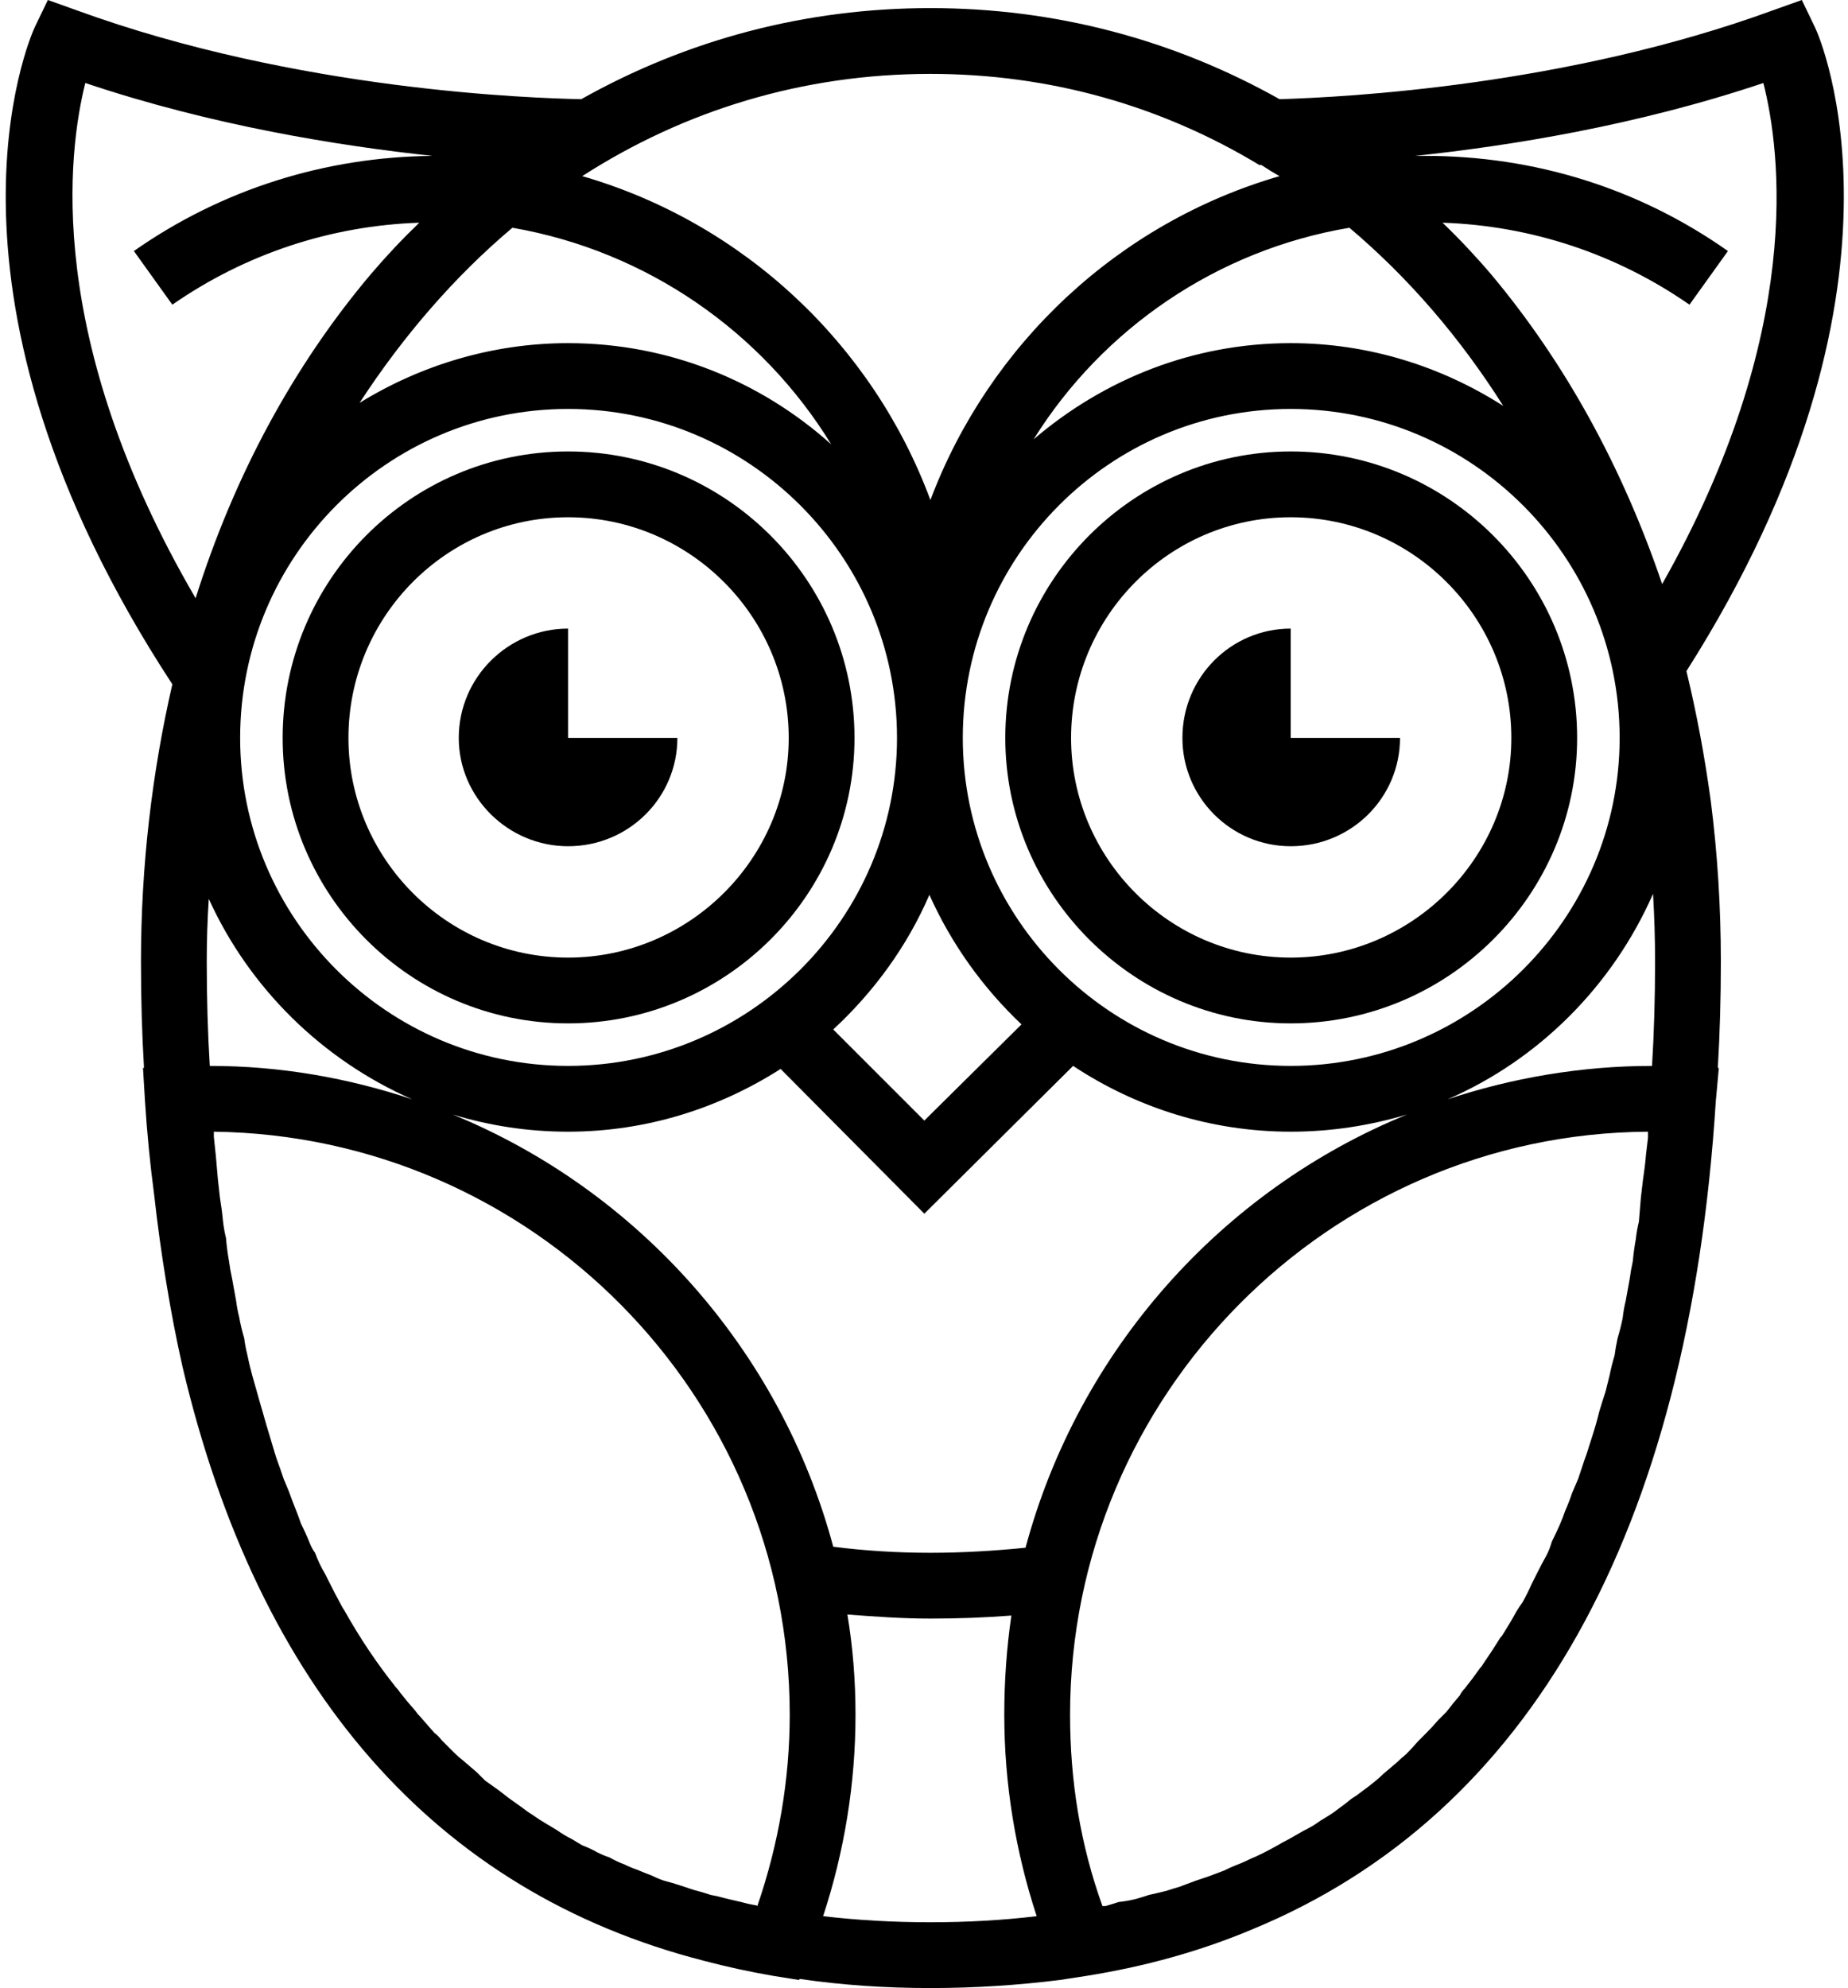 <svg width="238" height="256" viewBox="0 0 238 256" fill="none" xmlns="http://www.w3.org/2000/svg">
<path fill-rule="evenodd" clip-rule="evenodd" d="M221.625 123.829C221.625 128.608 221.495 133.17 221.234 137.515H221.364L220.973 141.817C217.454 197.344 196.99 233.711 161.275 248.44C154.671 251.221 147.545 253.219 139.898 254.436L136.509 254.957C131.295 255.609 125.69 256 119.825 256C113.959 256 108.354 255.609 103.01 254.827L102.88 254.957L99.621 254.436C96.58 253.914 93.582 253.263 90.627 252.481C56.085 243.617 33.275 217.548 23.499 175.967C22.717 172.492 22.021 168.885 21.413 165.149C20.805 161.499 20.284 157.719 19.849 153.809C19.328 149.898 18.937 145.901 18.676 141.817L18.415 137.515H18.546C18.285 133.17 18.155 128.608 18.155 123.829C18.155 111.446 19.588 99.454 22.195 88.114C-10.652 37.931 3.817 4.953 4.468 3.519L6.163 0L9.812 1.303C38.358 11.731 68.859 12.644 74.855 12.774C88.542 5.083 103.792 1.043 119.825 1.043C135.857 1.043 151.108 5.083 164.794 12.774C173.267 12.513 201.682 11.079 228.403 1.303L232.053 0L233.747 3.519C234.399 4.823 248.476 37.149 217.193 86.42C218.497 91.807 219.54 97.369 220.322 103.104C221.191 109.882 221.625 116.79 221.625 123.829ZM212.24 146.509C212.24 146.248 212.24 145.988 212.24 145.727C171.181 145.988 137.812 179.617 137.812 220.807C137.812 229.279 139.116 237.491 141.984 245.442C142.07 245.442 142.201 245.442 142.375 245.442C142.983 245.268 143.548 245.094 144.069 244.921C144.851 244.834 145.59 244.703 146.285 244.53C146.893 244.356 147.458 244.182 147.979 244.008C148.762 243.834 149.5 243.661 150.195 243.487C150.717 243.313 151.282 243.139 151.89 242.965C152.585 242.705 153.28 242.444 153.975 242.183C154.497 242.01 155.018 241.836 155.54 241.662C156.235 241.401 156.93 241.141 157.625 240.88C158.146 240.619 158.624 240.402 159.059 240.228C159.754 239.967 160.449 239.663 161.144 239.316C161.579 239.142 162.057 238.925 162.578 238.664C163.273 238.316 163.925 237.969 164.533 237.621C164.968 237.361 165.446 237.1 165.967 236.839C166.576 236.492 167.184 236.144 167.792 235.796C168.313 235.536 168.791 235.275 169.226 235.014C169.834 234.58 170.442 234.189 171.051 233.841C171.485 233.58 171.92 233.276 172.354 232.929C172.962 232.494 173.527 232.06 174.049 231.625C174.483 231.365 174.918 231.06 175.352 230.713C175.96 230.278 176.525 229.844 177.047 229.409C177.481 229.062 177.872 228.714 178.22 228.367C178.828 227.845 179.393 227.367 179.914 226.933C180.262 226.585 180.653 226.238 181.087 225.89C181.609 225.369 182.13 224.804 182.652 224.196C182.999 223.848 183.347 223.5 183.694 223.153C184.216 222.631 184.737 222.067 185.258 221.458C185.606 221.111 185.954 220.763 186.301 220.415C186.823 219.72 187.387 219.025 187.996 218.33C188.17 217.982 188.387 217.678 188.647 217.418C189.343 216.549 189.994 215.68 190.603 214.811C190.776 214.637 190.907 214.463 190.994 214.289C191.776 213.16 192.514 212.03 193.21 210.9C193.383 210.726 193.514 210.553 193.601 210.379C194.209 209.423 194.774 208.467 195.295 207.511C195.556 207.077 195.817 206.686 196.077 206.338C196.512 205.556 196.903 204.774 197.25 203.992C197.511 203.47 197.772 202.949 198.032 202.428C198.38 201.733 198.771 200.994 199.206 200.212C199.466 199.69 199.683 199.126 199.857 198.517C200.205 197.822 200.552 197.084 200.9 196.301C201.161 195.693 201.378 195.128 201.552 194.607C201.899 193.825 202.204 193.043 202.464 192.261C202.725 191.652 202.986 191.044 203.246 190.436C203.507 189.654 203.768 188.872 204.028 188.09C204.289 187.394 204.506 186.743 204.68 186.134C204.941 185.352 205.201 184.527 205.462 183.658C205.636 183.05 205.81 182.398 205.984 181.703C206.244 180.834 206.505 180.008 206.766 179.226C206.939 178.531 207.113 177.836 207.287 177.141C207.461 176.272 207.678 175.403 207.939 174.534C208.026 173.838 208.156 173.1 208.33 172.318C208.59 171.449 208.808 170.58 208.982 169.711C209.068 168.929 209.199 168.19 209.373 167.495C209.546 166.539 209.72 165.583 209.894 164.627C209.981 163.932 210.111 163.193 210.285 162.411C210.372 161.456 210.502 160.5 210.676 159.544C210.763 158.762 210.893 158.023 211.067 157.328C211.154 156.285 211.241 155.242 211.328 154.2C211.415 153.504 211.502 152.766 211.588 151.984C211.762 150.854 211.893 149.768 211.979 148.725C212.066 147.943 212.153 147.204 212.24 146.509ZM97.535 245.442C100.273 237.491 101.707 229.149 101.707 220.807C101.707 179.617 68.468 146.248 27.54 145.727C27.54 145.988 27.54 146.205 27.54 146.379C27.626 147.161 27.713 147.986 27.8 148.855C27.887 149.898 27.974 150.897 28.061 151.853C28.148 152.635 28.235 153.418 28.322 154.2C28.495 155.242 28.626 156.242 28.713 157.198C28.8 157.98 28.93 158.718 29.104 159.413C29.191 160.456 29.321 161.456 29.495 162.411C29.582 163.107 29.712 163.845 29.886 164.627C30.059 165.583 30.233 166.539 30.407 167.495C30.494 168.19 30.624 168.885 30.798 169.58C30.972 170.536 31.189 171.449 31.45 172.318C31.537 173.013 31.667 173.708 31.841 174.403C32.015 175.272 32.232 176.185 32.493 177.141C32.666 177.749 32.84 178.357 33.014 178.965C33.275 179.921 33.535 180.834 33.796 181.703C33.97 182.311 34.144 182.919 34.318 183.527C34.578 184.396 34.839 185.265 35.1 186.134C35.273 186.743 35.447 187.308 35.621 187.829C35.969 188.785 36.273 189.654 36.533 190.436C36.794 191.044 37.011 191.566 37.185 192C37.533 192.956 37.88 193.868 38.228 194.737C38.402 195.172 38.575 195.65 38.749 196.171C39.184 197.04 39.575 197.909 39.922 198.778C40.096 199.213 40.313 199.604 40.574 199.951C40.922 200.907 41.356 201.819 41.878 202.688C42.051 203.036 42.225 203.384 42.399 203.731C42.92 204.774 43.442 205.773 43.963 206.729C44.05 206.903 44.18 207.12 44.354 207.381C46.353 210.944 48.569 214.246 51.002 217.287C51.176 217.461 51.349 217.678 51.523 217.939C52.132 218.721 52.783 219.503 53.478 220.285C53.652 220.546 53.87 220.807 54.13 221.067C54.739 221.762 55.347 222.458 55.955 223.153C56.303 223.413 56.607 223.718 56.867 224.065C57.476 224.673 58.041 225.238 58.562 225.76C58.91 226.107 59.257 226.411 59.605 226.672C60.213 227.193 60.821 227.715 61.43 228.236C61.777 228.584 62.125 228.931 62.472 229.279C63.081 229.714 63.689 230.148 64.297 230.582C64.732 230.93 65.123 231.234 65.47 231.495C66.079 231.929 66.687 232.364 67.295 232.798C67.73 233.146 68.164 233.45 68.599 233.711C69.207 234.145 69.815 234.536 70.424 234.884C70.858 235.145 71.292 235.405 71.727 235.666C72.335 236.101 72.987 236.492 73.682 236.839C74.117 237.1 74.551 237.361 74.986 237.621C75.681 237.882 76.332 238.186 76.941 238.534C77.462 238.794 77.984 239.012 78.505 239.185C79.113 239.533 79.765 239.837 80.46 240.098C80.981 240.358 81.503 240.576 82.024 240.75C82.632 241.01 83.284 241.271 83.979 241.532C84.501 241.792 85.022 242.01 85.544 242.183C86.239 242.357 86.977 242.574 87.76 242.835C88.281 243.009 88.802 243.183 89.324 243.356C90.019 243.53 90.757 243.747 91.54 244.008C92.061 244.095 92.626 244.225 93.234 244.399C93.929 244.573 94.668 244.747 95.45 244.921C96.058 245.094 96.623 245.225 97.144 245.312C97.318 245.312 97.449 245.355 97.535 245.442ZM46.309 51.878C54.13 47.055 63.385 44.187 73.161 44.187C86.195 44.187 98.057 49.141 107.051 57.222C98.187 42.754 83.328 32.326 65.992 29.328C58.562 35.584 51.914 43.275 46.309 51.878ZM173.788 29.328C156.713 32.196 141.984 42.362 133.12 56.57C142.114 48.88 153.584 44.187 166.228 44.187C176.265 44.187 185.65 47.185 193.601 52.269C187.996 43.405 181.348 35.715 173.788 29.328ZM212.892 115.096C207.678 126.957 198.163 136.473 186.432 141.556C194.643 138.819 203.637 137.255 212.762 137.255C213.022 132.997 213.153 128.521 213.153 123.829C213.153 120.961 213.066 118.05 212.892 115.096ZM30.928 95.022C30.928 118.224 49.829 137.255 73.161 137.255C96.493 137.255 115.523 118.224 115.523 95.022C115.523 71.69 96.493 52.66 73.161 52.66C49.829 52.66 30.928 71.69 30.928 95.022ZM107.311 132.562L119.043 144.293L131.556 131.91C126.603 127.218 122.562 121.613 119.694 115.226C116.827 121.874 112.525 127.739 107.311 132.562ZM166.228 137.255C189.56 137.255 208.59 118.224 208.59 95.022C208.59 71.69 189.56 52.66 166.228 52.66C142.896 52.66 123.996 71.69 123.996 95.022C123.996 118.224 142.896 137.255 166.228 137.255ZM27.018 137.255C36.142 137.255 44.876 138.819 53.087 141.556C41.486 136.473 32.102 127.218 26.888 115.747C26.714 118.441 26.627 121.135 26.627 123.829C26.627 128.521 26.757 132.997 27.018 137.255ZM107.311 199.169C111.352 199.69 115.523 199.951 119.825 199.951C124.126 199.951 128.167 199.69 132.077 199.299C138.855 174.012 157.234 153.287 181.218 143.511C176.395 144.945 171.442 145.727 166.228 145.727C155.931 145.727 146.285 142.599 138.204 137.255L119.043 156.285L100.533 137.646C92.582 142.729 83.197 145.727 73.161 145.727C67.947 145.727 62.994 144.945 58.301 143.511C82.155 153.287 100.533 173.882 107.311 199.169ZM227.1 10.688C210.806 16.163 194.513 18.77 182.261 20.073C182.695 20.073 183.13 20.073 183.564 20.073C197.641 20.073 211.067 24.244 222.537 32.326L217.584 39.234C208.199 32.717 197.25 29.067 185.78 28.676C187.952 30.762 190.038 32.978 192.036 35.324C201.552 46.664 208.981 60.22 214.065 75.21C232.444 42.754 229.315 19.422 227.1 10.688ZM119.825 9.515C103.401 9.515 88.151 14.208 74.986 22.68C95.711 28.676 112.395 44.318 119.825 64.391C127.385 44.318 144.069 28.676 164.794 22.68C164.012 22.246 163.23 21.768 162.448 21.246C162.361 21.246 162.274 21.246 162.187 21.246C149.674 13.686 135.336 9.515 119.825 9.515ZM25.193 77.035C30.146 61.263 37.837 47.055 47.743 35.324C49.742 32.978 51.827 30.762 54 28.676C42.529 29.067 31.58 32.717 22.195 39.234L17.242 32.326C28.582 24.375 41.878 20.204 55.694 20.073C43.572 18.77 27.279 16.163 10.986 10.688C8.77 19.552 5.641 43.536 25.193 77.035ZM119.825 247.527C124.604 247.527 129.166 247.267 133.511 246.745C130.774 238.403 129.34 229.67 129.34 220.807C129.34 216.462 129.644 212.204 130.252 208.033C126.863 208.293 123.474 208.424 119.825 208.424C116.175 208.424 112.656 208.163 109.136 207.902C109.831 212.073 110.179 216.375 110.179 220.807C110.179 229.67 108.745 238.403 106.008 246.745C110.44 247.267 115.045 247.527 119.825 247.527Z" fill="black"/>
<path fill-rule="evenodd" clip-rule="evenodd" d="M166.228 131.78C146.024 131.78 129.47 115.226 129.47 95.022C129.47 74.688 146.024 58.134 166.228 58.134C186.562 58.134 203.116 74.688 203.116 95.022C203.116 115.226 186.562 131.78 166.228 131.78ZM166.228 123.308C181.87 123.308 194.643 110.534 194.643 95.022C194.643 79.381 181.87 66.607 166.228 66.607C150.586 66.607 137.943 79.381 137.943 95.022C137.943 110.534 150.586 123.308 166.228 123.308Z" fill="black"/>
<path fill-rule="evenodd" clip-rule="evenodd" d="M36.403 95.022C36.403 74.688 52.827 58.134 73.161 58.134C93.495 58.134 110.049 74.688 110.049 95.022C110.049 115.226 93.495 131.78 73.161 131.78C52.827 131.78 36.403 115.226 36.403 95.022ZM44.876 95.022C44.876 110.534 57.519 123.308 73.161 123.308C88.802 123.308 101.576 110.534 101.576 95.022C101.576 79.381 88.802 66.607 73.161 66.607C57.519 66.607 44.876 79.381 44.876 95.022Z" fill="black"/>
<path d="M180.305 95.022H166.228V80.945C158.538 80.945 152.281 87.202 152.281 95.022C152.281 102.713 158.538 108.969 166.228 108.969C174.049 108.969 180.305 102.713 180.305 95.022Z" fill="black"/>
<path d="M73.161 108.969C80.981 108.969 87.238 102.713 87.238 95.022H73.161V80.945C65.47 80.945 59.083 87.202 59.083 95.022C59.083 102.713 65.47 108.969 73.161 108.969Z" fill="black"/>
</svg>
